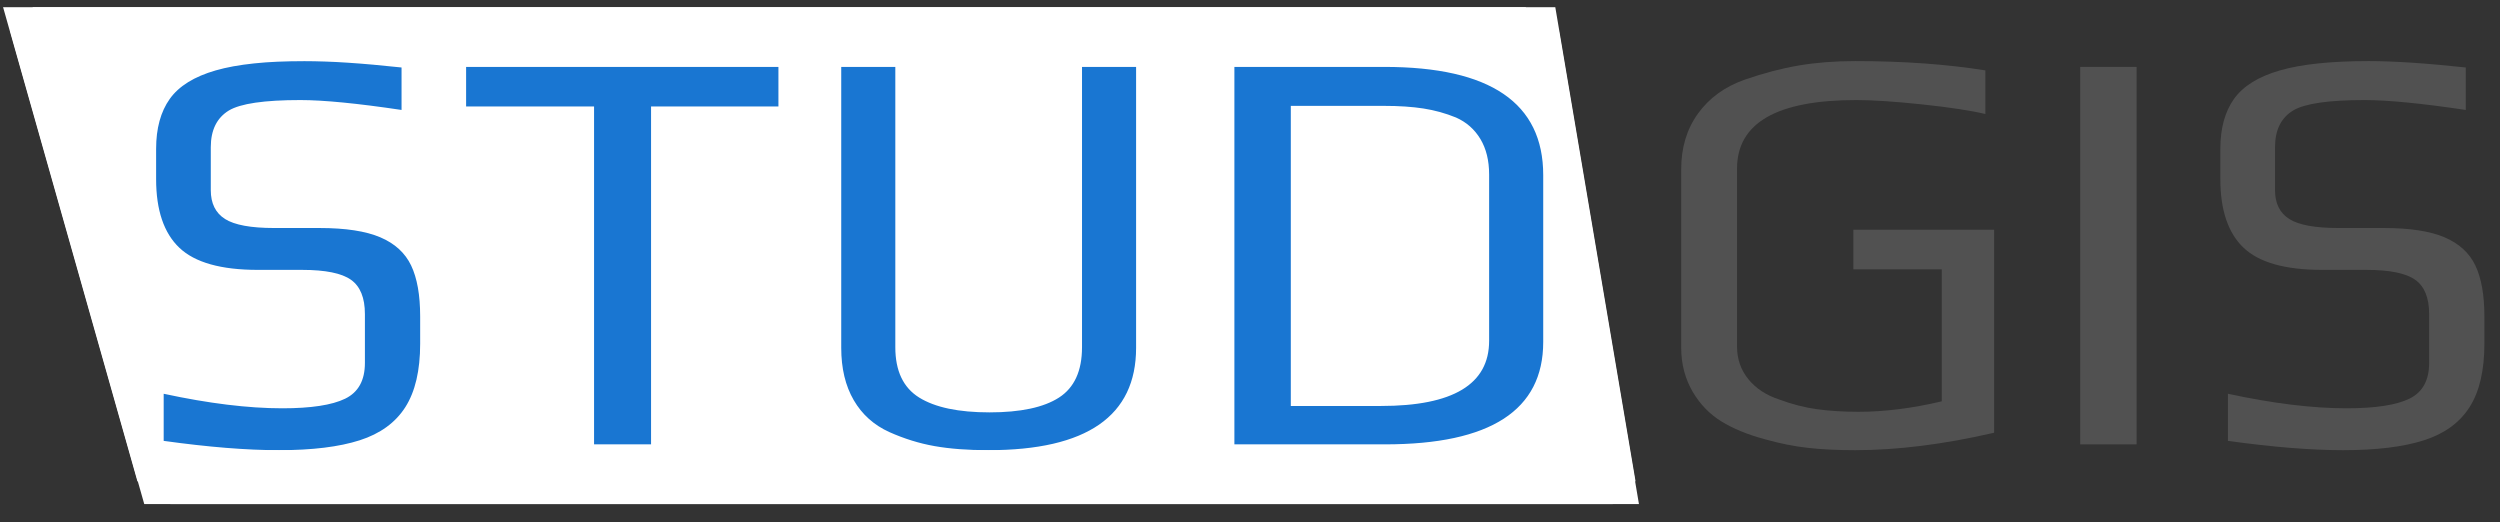 <?xml version="1.0" encoding="UTF-8" standalone="no"?><!DOCTYPE svg PUBLIC "-//W3C//DTD SVG 1.1//EN" "http://www.w3.org/Graphics/SVG/1.1/DTD/svg11.dtd"><svg width="100%" height="100%" viewBox="0 0 2203 460" version="1.1" xmlns="http://www.w3.org/2000/svg" xmlns:xlink="http://www.w3.org/1999/xlink" xml:space="preserve" xmlns:serif="http://www.serif.com/" style="fill-rule:evenodd;clip-rule:evenodd;stroke-linejoin:round;stroke-miterlimit:2;"><rect x="0" y="0" width="2203" height="460" fill="#333333" stroke="none"/><rect id="Монтажная-область1" serif:id="Монтажная область1" x="0" y="0" width="2202.3" height="459.822" style="fill:none;"/><g id="Слой1"><g><path d="M1634.72,396.695c-15.717,0 -29.64,-0.683 -41.769,-2.05c-12.129,-1.366 -24.856,-3.929 -38.181,-7.687c-15.034,-4.1 -27.675,-9.31 -37.925,-15.631c-10.25,-6.321 -18.621,-14.948 -25.113,-25.882c-6.833,-11.616 -10.25,-24.6 -10.25,-38.95l0,-157.337c0,-19.133 4.954,-35.533 14.863,-49.2c9.908,-13.667 23.575,-23.575 41,-29.725c16.741,-5.808 32.714,-9.994 47.918,-12.556c15.205,-2.563 31.69,-3.844 49.457,-3.844c42.366,-0 80.633,2.733 114.8,8.2l-0,38.437c-12.984,-3.075 -31.519,-5.893 -55.607,-8.456c-24.087,-2.562 -43.477,-3.844 -58.168,-3.844c-70.042,0 -105.063,20.159 -105.063,60.475l0,156.825c0,10.934 3.331,20.5 9.994,28.7c6.662,8.2 15.802,14.18 27.419,17.938c10.933,4.1 21.866,6.919 32.8,8.456c10.933,1.538 23.233,2.306 36.9,2.306c22.891,0 47.321,-3.075 73.287,-9.225l0,-116.337l-77.9,-0l0,-34.85l124.025,-0l0,178.862c-44.416,10.25 -85.246,15.375 -122.487,15.375Z" style="fill:#515151;fill-rule:nonzero;"/><rect x="1833.06" y="58.958" width="49.712" height="332.613" style="fill:#515151;fill-rule:nonzero;"/><path d="M2064.71,396.695c-28.358,0 -62.183,-2.733 -101.475,-8.2l0,-41.512c39.634,8.542 74.484,12.812 104.55,12.812c25.284,0 43.734,-2.818 55.35,-8.456c11.617,-5.637 17.425,-16.144 17.425,-31.519l0,-43.05c0,-14.35 -4.1,-24.429 -12.3,-30.237c-8.2,-5.808 -22.55,-8.713 -43.05,-8.713l-38.95,0c-32.458,0 -55.521,-6.491 -69.187,-19.475c-13.667,-12.983 -20.5,-33.141 -20.5,-60.475l-0,-26.65c-0,-18.108 4.014,-32.8 12.043,-44.075c8.03,-11.275 21.525,-19.645 40.488,-25.112c18.962,-5.467 45.015,-8.2 78.156,-8.2c22.209,-0 50.738,1.879 85.588,5.637l-0,37.413c-38.95,-5.808 -68.675,-8.713 -89.175,-8.713c-31.775,0 -52.788,3.075 -63.038,9.225c-10.591,6.492 -15.887,17.255 -15.887,32.288l-0,37.925c-0,11.617 4.185,20.073 12.556,25.369c8.371,5.296 22.806,7.943 43.306,7.943l39.975,0c22.892,0 40.744,2.734 53.556,8.2c12.813,5.467 21.867,13.753 27.163,24.857c5.296,11.104 7.944,26.052 7.944,44.843l-0,24.088c-0,23.575 -4.357,42.196 -13.069,55.862c-8.713,13.667 -22.123,23.405 -40.231,29.213c-18.109,5.808 -41.854,8.712 -71.238,8.712Z" style="fill:#515151;fill-rule:nonzero;"/><g><path d="M1370.53,6.363l-1341.81,-0l118.392,417.803l1294.13,-0l-70.712,-417.803Zm-1114.82,380.332c-28.358,0 -62.183,-2.733 -101.475,-8.2l0,-41.512c39.634,8.542 74.484,12.812 104.55,12.812c25.284,0 43.734,-2.818 55.35,-8.456c11.617,-5.637 17.425,-16.144 17.425,-31.519l0,-43.05c0,-14.35 -4.1,-24.429 -12.3,-30.237c-8.2,-5.808 -22.55,-8.713 -43.05,-8.713l-38.95,0c-32.458,0 -55.521,-6.491 -69.187,-19.475c-13.667,-12.983 -20.5,-33.141 -20.5,-60.475l-0,-26.65c-0,-18.108 4.014,-32.8 12.043,-44.075c8.03,-11.275 21.525,-19.645 40.488,-25.112c18.962,-5.467 45.015,-8.2 78.156,-8.2c22.209,-0 50.738,1.879 85.588,5.637l-0,37.413c-38.95,-5.808 -68.675,-8.713 -89.175,-8.713c-31.775,0 -52.788,3.075 -63.038,9.225c-10.591,6.492 -15.887,17.255 -15.887,32.288l-0,37.925c-0,11.617 4.185,20.073 12.556,25.369c8.371,5.296 22.806,7.943 43.306,7.943l39.975,0c22.892,0 40.744,2.734 53.556,8.2c12.813,5.467 21.867,13.753 27.163,24.857c5.296,11.104 7.944,26.052 7.944,44.843l-0,24.088c-0,23.575 -4.357,42.196 -13.069,55.862c-8.713,13.667 -22.123,23.405 -40.231,29.213c-18.109,5.808 -41.854,8.712 -71.238,8.712Zm625.25,0c-18.108,0 -33.91,-1.195 -47.406,-3.587c-13.496,-2.392 -26.735,-6.492 -39.719,-12.3c-13.666,-6.15 -24.173,-15.546 -31.519,-28.188c-7.345,-12.641 -11.018,-28.016 -11.018,-46.125l-0,-247.537l47.662,-0l0,247.025c0,20.842 7.004,35.619 21.013,44.331c14.008,8.713 34.679,13.069 62.012,13.069c27.334,-0 47.748,-4.356 61.244,-13.069c13.496,-8.712 20.244,-23.489 20.244,-44.331l-0,-247.025l47.662,-0l0,247.537c0,60.134 -43.391,90.2 -130.175,90.2Zm216.788,-337.737l132.225,-0c93.275,-0 139.912,31.775 139.912,95.325l0,147.087c0,60.134 -46.466,90.2 -139.4,90.2l-132.737,0l-0,-332.612Zm-564.263,34.85l-112.75,-0l0,-34.85l275.213,-0l-0,34.85l-112.238,-0l0,297.762l-50.225,0l0,-297.762Zm693.413,263.937c63.55,0 95.325,-19.133 95.325,-57.4l-0,-146.575c-0,-12.3 -2.563,-22.72 -7.688,-31.262c-5.125,-8.542 -12.3,-14.863 -21.525,-18.963c-9.225,-3.758 -18.791,-6.406 -28.7,-7.943c-9.908,-1.538 -21.525,-2.307 -34.85,-2.307l-82,0l0,264.45l79.438,0Z" style="fill:#fff;fill-rule:nonzero;"/><path d="M1373.53,26.363l-1341.81,-0l118.392,417.803l1294.13,-0l-70.712,-417.803Zm-1114.82,380.332c-28.358,0 -62.183,-2.733 -101.475,-8.2l0,-41.512c39.634,8.542 74.484,12.812 104.55,12.812c25.284,0 43.734,-2.818 55.35,-8.456c11.617,-5.637 17.425,-16.144 17.425,-31.519l0,-43.05c0,-14.35 -4.1,-24.429 -12.3,-30.237c-8.2,-5.808 -22.55,-8.713 -43.05,-8.713l-38.95,0c-32.458,0 -55.521,-6.491 -69.187,-19.475c-13.667,-12.983 -20.5,-33.141 -20.5,-60.475l-0,-26.65c-0,-18.108 4.014,-32.8 12.043,-44.075c8.03,-11.275 21.525,-19.645 40.488,-25.112c18.962,-5.467 45.015,-8.2 78.156,-8.2c22.209,-0 50.738,1.879 85.588,5.637l-0,37.413c-38.95,-5.808 -68.675,-8.713 -89.175,-8.713c-31.775,0 -52.788,3.075 -63.038,9.225c-10.591,6.492 -15.887,17.255 -15.887,32.288l-0,37.925c-0,11.617 4.185,20.073 12.556,25.369c8.371,5.296 22.806,7.943 43.306,7.943l39.975,0c22.892,0 40.744,2.734 53.556,8.2c12.813,5.467 21.867,13.753 27.163,24.857c5.296,11.104 7.944,26.052 7.944,44.843l-0,24.088c-0,23.575 -4.357,42.196 -13.069,55.862c-8.713,13.667 -22.123,23.405 -40.231,29.213c-18.109,5.808 -41.854,8.712 -71.238,8.712Zm625.25,0c-18.108,0 -33.91,-1.195 -47.406,-3.587c-13.496,-2.392 -26.735,-6.492 -39.719,-12.3c-13.666,-6.15 -24.173,-15.546 -31.519,-28.188c-7.345,-12.641 -11.018,-28.016 -11.018,-46.125l-0,-247.537l47.662,-0l0,247.025c0,20.842 7.004,35.619 21.013,44.331c14.008,8.713 34.679,13.069 62.012,13.069c27.334,-0 47.748,-4.356 61.244,-13.069c13.496,-8.712 20.244,-23.489 20.244,-44.331l-0,-247.025l47.662,-0l0,247.537c0,60.134 -43.391,90.2 -130.175,90.2Zm216.788,-337.737l132.225,-0c93.275,-0 139.912,31.775 139.912,95.325l0,147.087c0,60.134 -46.466,90.2 -139.4,90.2l-132.737,0l-0,-332.612Zm-564.263,34.85l-112.75,-0l0,-34.85l275.213,-0l-0,34.85l-112.238,-0l0,297.762l-50.225,0l0,-297.762Zm693.413,263.937c63.55,0 95.325,-19.133 95.325,-57.4l-0,-146.575c-0,-12.3 -2.563,-22.72 -7.688,-31.262c-5.125,-8.542 -12.3,-14.863 -21.525,-18.963c-9.225,-3.758 -18.791,-6.406 -28.7,-7.943c-9.908,-1.538 -21.525,-2.307 -34.85,-2.307l-82,0l0,264.45l79.438,0Z" style="fill:#fff;fill-rule:nonzero;"/><path d="M1350.53,26.363l-1341.81,-0l118.392,417.803l1294.13,-0l-70.712,-417.803Zm-1114.82,380.332c-28.358,0 -62.183,-2.733 -101.475,-8.2l0,-41.512c39.634,8.542 74.484,12.812 104.55,12.812c25.284,0 43.734,-2.818 55.35,-8.456c11.617,-5.637 17.425,-16.144 17.425,-31.519l0,-43.05c0,-14.35 -4.1,-24.429 -12.3,-30.237c-8.2,-5.808 -22.55,-8.713 -43.05,-8.713l-38.95,0c-32.458,0 -55.521,-6.491 -69.187,-19.475c-13.667,-12.983 -20.5,-33.141 -20.5,-60.475l-0,-26.65c-0,-18.108 4.014,-32.8 12.043,-44.075c8.03,-11.275 21.525,-19.645 40.488,-25.112c18.962,-5.467 45.015,-8.2 78.156,-8.2c22.209,-0 50.738,1.879 85.588,5.637l-0,37.413c-38.95,-5.808 -68.675,-8.713 -89.175,-8.713c-31.775,0 -52.788,3.075 -63.038,9.225c-10.591,6.492 -15.887,17.255 -15.887,32.288l-0,37.925c-0,11.617 4.185,20.073 12.556,25.369c8.371,5.296 22.806,7.943 43.306,7.943l39.975,0c22.892,0 40.744,2.734 53.556,8.2c12.813,5.467 21.867,13.753 27.163,24.857c5.296,11.104 7.944,26.052 7.944,44.843l-0,24.088c-0,23.575 -4.357,42.196 -13.069,55.862c-8.713,13.667 -22.123,23.405 -40.231,29.213c-18.109,5.808 -41.854,8.712 -71.238,8.712Zm625.25,0c-18.108,0 -33.91,-1.195 -47.406,-3.587c-13.496,-2.392 -26.735,-6.492 -39.719,-12.3c-13.666,-6.15 -24.173,-15.546 -31.519,-28.188c-7.345,-12.641 -11.018,-28.016 -11.018,-46.125l-0,-247.537l47.662,-0l0,247.025c0,20.842 7.004,35.619 21.013,44.331c14.008,8.713 34.679,13.069 62.012,13.069c27.334,-0 47.748,-4.356 61.244,-13.069c13.496,-8.712 20.244,-23.489 20.244,-44.331l-0,-247.025l47.662,-0l0,247.537c0,60.134 -43.391,90.2 -130.175,90.2Zm216.788,-337.737l132.225,-0c93.275,-0 139.912,31.775 139.912,95.325l0,147.087c0,60.134 -46.466,90.2 -139.4,90.2l-132.737,0l-0,-332.612Zm-564.263,34.85l-112.75,-0l0,-34.85l275.213,-0l-0,34.85l-112.238,-0l0,297.762l-50.225,0l0,-297.762Zm693.413,263.937c63.55,0 95.325,-19.133 95.325,-57.4l-0,-146.575c-0,-12.3 -2.563,-22.72 -7.688,-31.262c-5.125,-8.542 -12.3,-14.863 -21.525,-18.963c-9.225,-3.758 -18.791,-6.406 -28.7,-7.943c-9.908,-1.538 -21.525,-2.307 -34.85,-2.307l-82,0l0,264.45l79.438,0Z" style="fill:#fff;fill-rule:nonzero;"/><path d="M1344.53,6.363l-1341.81,-0l118.392,417.803l1294.13,-0l-70.712,-417.803Zm-1114.82,380.332c-28.358,0 -62.183,-2.733 -101.475,-8.2l0,-41.512c39.634,8.542 74.484,12.812 104.55,12.812c25.284,0 43.734,-2.818 55.35,-8.456c11.617,-5.637 17.425,-16.144 17.425,-31.519l0,-43.05c0,-14.35 -4.1,-24.429 -12.3,-30.237c-8.2,-5.808 -22.55,-8.713 -43.05,-8.713l-38.95,0c-32.458,0 -55.521,-6.491 -69.187,-19.475c-13.667,-12.983 -20.5,-33.141 -20.5,-60.475l-0,-26.65c-0,-18.108 4.014,-32.8 12.043,-44.075c8.03,-11.275 21.525,-19.645 40.488,-25.112c18.962,-5.467 45.015,-8.2 78.156,-8.2c22.209,-0 50.738,1.879 85.588,5.637l-0,37.413c-38.95,-5.808 -68.675,-8.713 -89.175,-8.713c-31.775,0 -52.788,3.075 -63.038,9.225c-10.591,6.492 -15.887,17.255 -15.887,32.288l-0,37.925c-0,11.617 4.185,20.073 12.556,25.369c8.371,5.296 22.806,7.943 43.306,7.943l39.975,0c22.892,0 40.744,2.734 53.556,8.2c12.813,5.467 21.867,13.753 27.163,24.857c5.296,11.104 7.944,26.052 7.944,44.843l-0,24.088c-0,23.575 -4.357,42.196 -13.069,55.862c-8.713,13.667 -22.123,23.405 -40.231,29.213c-18.109,5.808 -41.854,8.712 -71.238,8.712Zm625.25,0c-18.108,0 -33.91,-1.195 -47.406,-3.587c-13.496,-2.392 -26.735,-6.492 -39.719,-12.3c-13.666,-6.15 -24.173,-15.546 -31.519,-28.188c-7.345,-12.641 -11.018,-28.016 -11.018,-46.125l-0,-247.537l47.662,-0l0,247.025c0,20.842 7.004,35.619 21.013,44.331c14.008,8.713 34.679,13.069 62.012,13.069c27.334,-0 47.748,-4.356 61.244,-13.069c13.496,-8.712 20.244,-23.489 20.244,-44.331l-0,-247.025l47.662,-0l0,247.537c0,60.134 -43.391,90.2 -130.175,90.2Zm216.788,-337.737l132.225,-0c93.275,-0 139.912,31.775 139.912,95.325l0,147.087c0,60.134 -46.466,90.2 -139.4,90.2l-132.737,0l-0,-332.612Zm-564.263,34.85l-112.75,-0l0,-34.85l275.213,-0l-0,34.85l-112.238,-0l0,297.762l-50.225,0l0,-297.762Zm693.413,263.937c63.55,0 95.325,-19.133 95.325,-57.4l-0,-146.575c-0,-12.3 -2.563,-22.72 -7.688,-31.262c-5.125,-8.542 -12.3,-14.863 -21.525,-18.963c-9.225,-3.758 -18.791,-6.406 -28.7,-7.943c-9.908,-1.538 -21.525,-2.307 -34.85,-2.307l-82,0l0,264.45l79.438,0Z" style="fill:#fff;fill-rule:nonzero;"/></g><rect x="137.106" y="53.833" width="1224.17" height="342.862" style="fill:#1976d2;"/><path d="M1360.53,16.363l-1341.81,-0l118.392,417.803l1294.13,-0l-70.712,-417.803Zm-1114.82,380.332c-28.358,0 -62.183,-2.733 -101.475,-8.2l0,-41.512c39.634,8.542 74.484,12.812 104.55,12.812c25.284,0 43.734,-2.818 55.35,-8.456c11.617,-5.637 17.425,-16.144 17.425,-31.519l0,-43.05c0,-14.35 -4.1,-24.429 -12.3,-30.237c-8.2,-5.808 -22.55,-8.713 -43.05,-8.713l-38.95,0c-32.458,0 -55.521,-6.491 -69.187,-19.475c-13.667,-12.983 -20.5,-33.141 -20.5,-60.475l-0,-26.65c-0,-18.108 4.014,-32.8 12.043,-44.075c8.03,-11.275 21.525,-19.645 40.488,-25.112c18.962,-5.467 45.015,-8.2 78.156,-8.2c22.209,-0 50.738,1.879 85.588,5.637l-0,37.413c-38.95,-5.808 -68.675,-8.713 -89.175,-8.713c-31.775,0 -52.788,3.075 -63.038,9.225c-10.591,6.492 -15.887,17.255 -15.887,32.288l-0,37.925c-0,11.617 4.185,20.073 12.556,25.369c8.371,5.296 22.806,7.943 43.306,7.943l39.975,0c22.892,0 40.744,2.734 53.556,8.2c12.813,5.467 21.867,13.753 27.163,24.857c5.296,11.104 7.944,26.052 7.944,44.843l-0,24.088c-0,23.575 -4.357,42.196 -13.069,55.862c-8.713,13.667 -22.123,23.405 -40.231,29.213c-18.109,5.808 -41.854,8.712 -71.238,8.712Zm625.25,0c-18.108,0 -33.91,-1.195 -47.406,-3.587c-13.496,-2.392 -26.735,-6.492 -39.719,-12.3c-13.666,-6.15 -24.173,-15.546 -31.519,-28.188c-7.345,-12.641 -11.018,-28.016 -11.018,-46.125l-0,-247.537l47.662,-0l0,247.025c0,20.842 7.004,35.619 21.013,44.331c14.008,8.713 34.679,13.069 62.012,13.069c27.334,-0 47.748,-4.356 61.244,-13.069c13.496,-8.712 20.244,-23.489 20.244,-44.331l-0,-247.025l47.662,-0l0,247.537c0,60.134 -43.391,90.2 -130.175,90.2Zm216.788,-337.737l132.225,-0c93.275,-0 139.912,31.775 139.912,95.325l0,147.087c0,60.134 -46.466,90.2 -139.4,90.2l-132.737,0l-0,-332.612Zm-564.263,34.85l-112.75,-0l0,-34.85l275.213,-0l-0,34.85l-112.238,-0l0,297.762l-50.225,0l0,-297.762Zm693.413,263.937c63.55,0 95.325,-19.133 95.325,-57.4l-0,-146.575c-0,-12.3 -2.563,-22.72 -7.688,-31.262c-5.125,-8.542 -12.3,-14.863 -21.525,-18.963c-9.225,-3.758 -18.791,-6.406 -28.7,-7.943c-9.908,-1.538 -21.525,-2.307 -34.85,-2.307l-82,0l0,264.45l79.438,0Z" style="fill:#fff;fill-rule:nonzero;"/></g></g></svg>